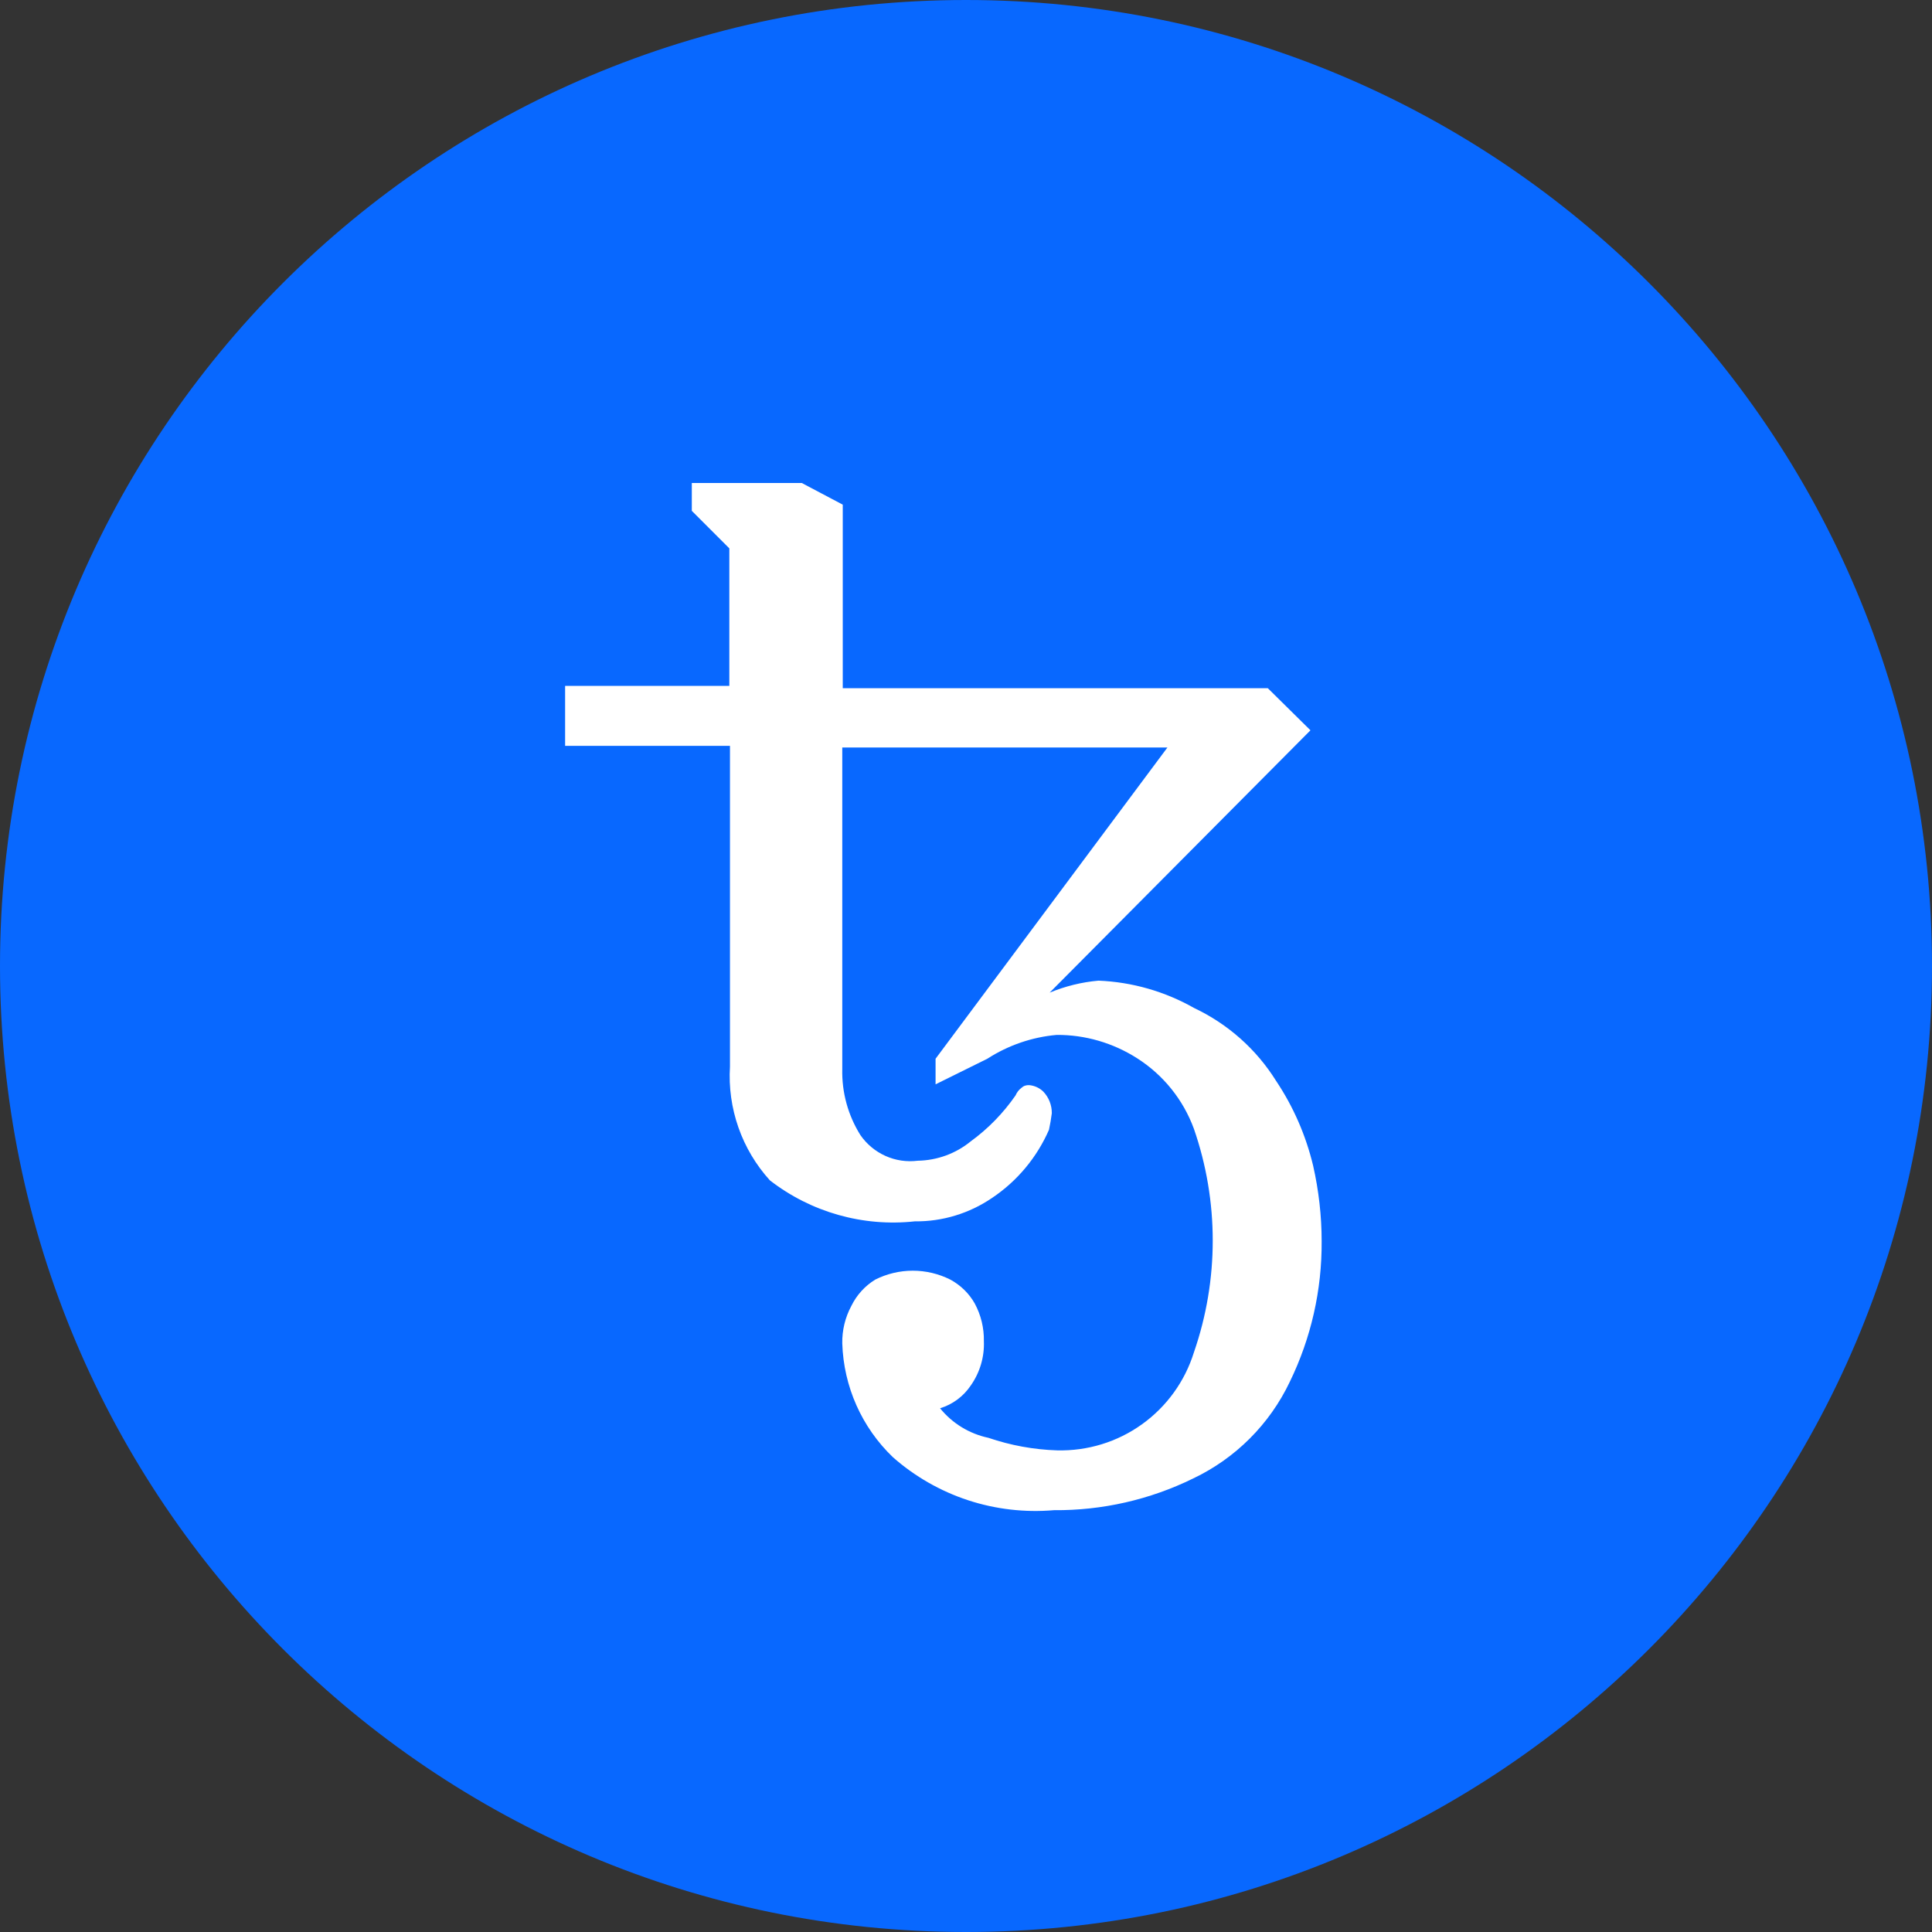 <svg width="24" height="24" viewBox="0 0 24 24" fill="none" xmlns="http://www.w3.org/2000/svg">
<rect x="0" y="0" width="24" height="24" fill="#333333" stroke="none"/>
<g clip-path="url(#clip0_16364_5330)">
<path d="M12 24C18.627 24 24 18.627 24 12C24 5.373 18.627 0 12 0C5.373 0 0 5.373 0 12C0 18.627 5.373 24 12 24Z" fill="#0868FF"/>
<path d="M13.092 18.76C12.731 18.791 12.368 18.749 12.024 18.636C11.681 18.523 11.363 18.341 11.092 18.102C10.705 17.731 10.48 17.224 10.463 16.688C10.46 16.526 10.499 16.365 10.576 16.222C10.642 16.087 10.744 15.975 10.872 15.896C11.017 15.823 11.177 15.785 11.339 15.785C11.501 15.785 11.661 15.823 11.806 15.896C11.933 15.965 12.038 16.067 12.109 16.193C12.186 16.336 12.225 16.497 12.222 16.66C12.23 16.856 12.173 17.049 12.06 17.21C11.969 17.346 11.835 17.446 11.678 17.494C11.83 17.682 12.042 17.811 12.278 17.861C12.554 17.955 12.842 18.008 13.133 18.017C13.51 18.026 13.88 17.913 14.186 17.693C14.492 17.474 14.719 17.16 14.831 16.8C15.143 15.9 15.143 14.922 14.831 14.022C14.698 13.66 14.45 13.352 14.124 13.145C13.826 12.955 13.48 12.854 13.127 12.856C12.82 12.883 12.524 12.985 12.265 13.152L11.622 13.47V13.152L14.502 9.286H10.463V13.279C10.456 13.569 10.534 13.854 10.688 14.1C10.766 14.213 10.874 14.303 10.999 14.359C11.125 14.416 11.264 14.436 11.4 14.419C11.64 14.415 11.872 14.331 12.058 14.179C12.275 14.021 12.463 13.828 12.616 13.607C12.631 13.571 12.655 13.54 12.686 13.516C12.7 13.503 12.715 13.493 12.732 13.487C12.75 13.481 12.768 13.479 12.786 13.48C12.851 13.486 12.913 13.514 12.96 13.56C13.029 13.632 13.067 13.729 13.066 13.829C13.057 13.898 13.046 13.966 13.031 14.034C12.881 14.378 12.636 14.672 12.324 14.881C12.041 15.074 11.706 15.176 11.364 15.172C10.721 15.242 10.075 15.059 9.564 14.663C9.391 14.472 9.258 14.249 9.173 14.006C9.088 13.764 9.052 13.506 9.068 13.249V9.265H7.02V8.52H9.06V6.812L8.594 6.346V6H9.96L10.469 6.269V8.549H15.749L16.279 9.072L13.039 12.331C13.233 12.251 13.438 12.2 13.646 12.182C14.064 12.199 14.471 12.316 14.834 12.522C15.253 12.72 15.607 13.034 15.852 13.427C16.067 13.748 16.222 14.105 16.312 14.48C16.382 14.789 16.418 15.104 16.418 15.42C16.422 16.025 16.287 16.622 16.022 17.166C15.772 17.692 15.348 18.116 14.822 18.366C14.284 18.63 13.692 18.765 13.092 18.76Z" fill="white"/>
</g>
<defs>
<clipPath id="clip0_16364_5330">
<rect width="24" height="24" fill="white"/>
</clipPath>
</defs>
</svg>
